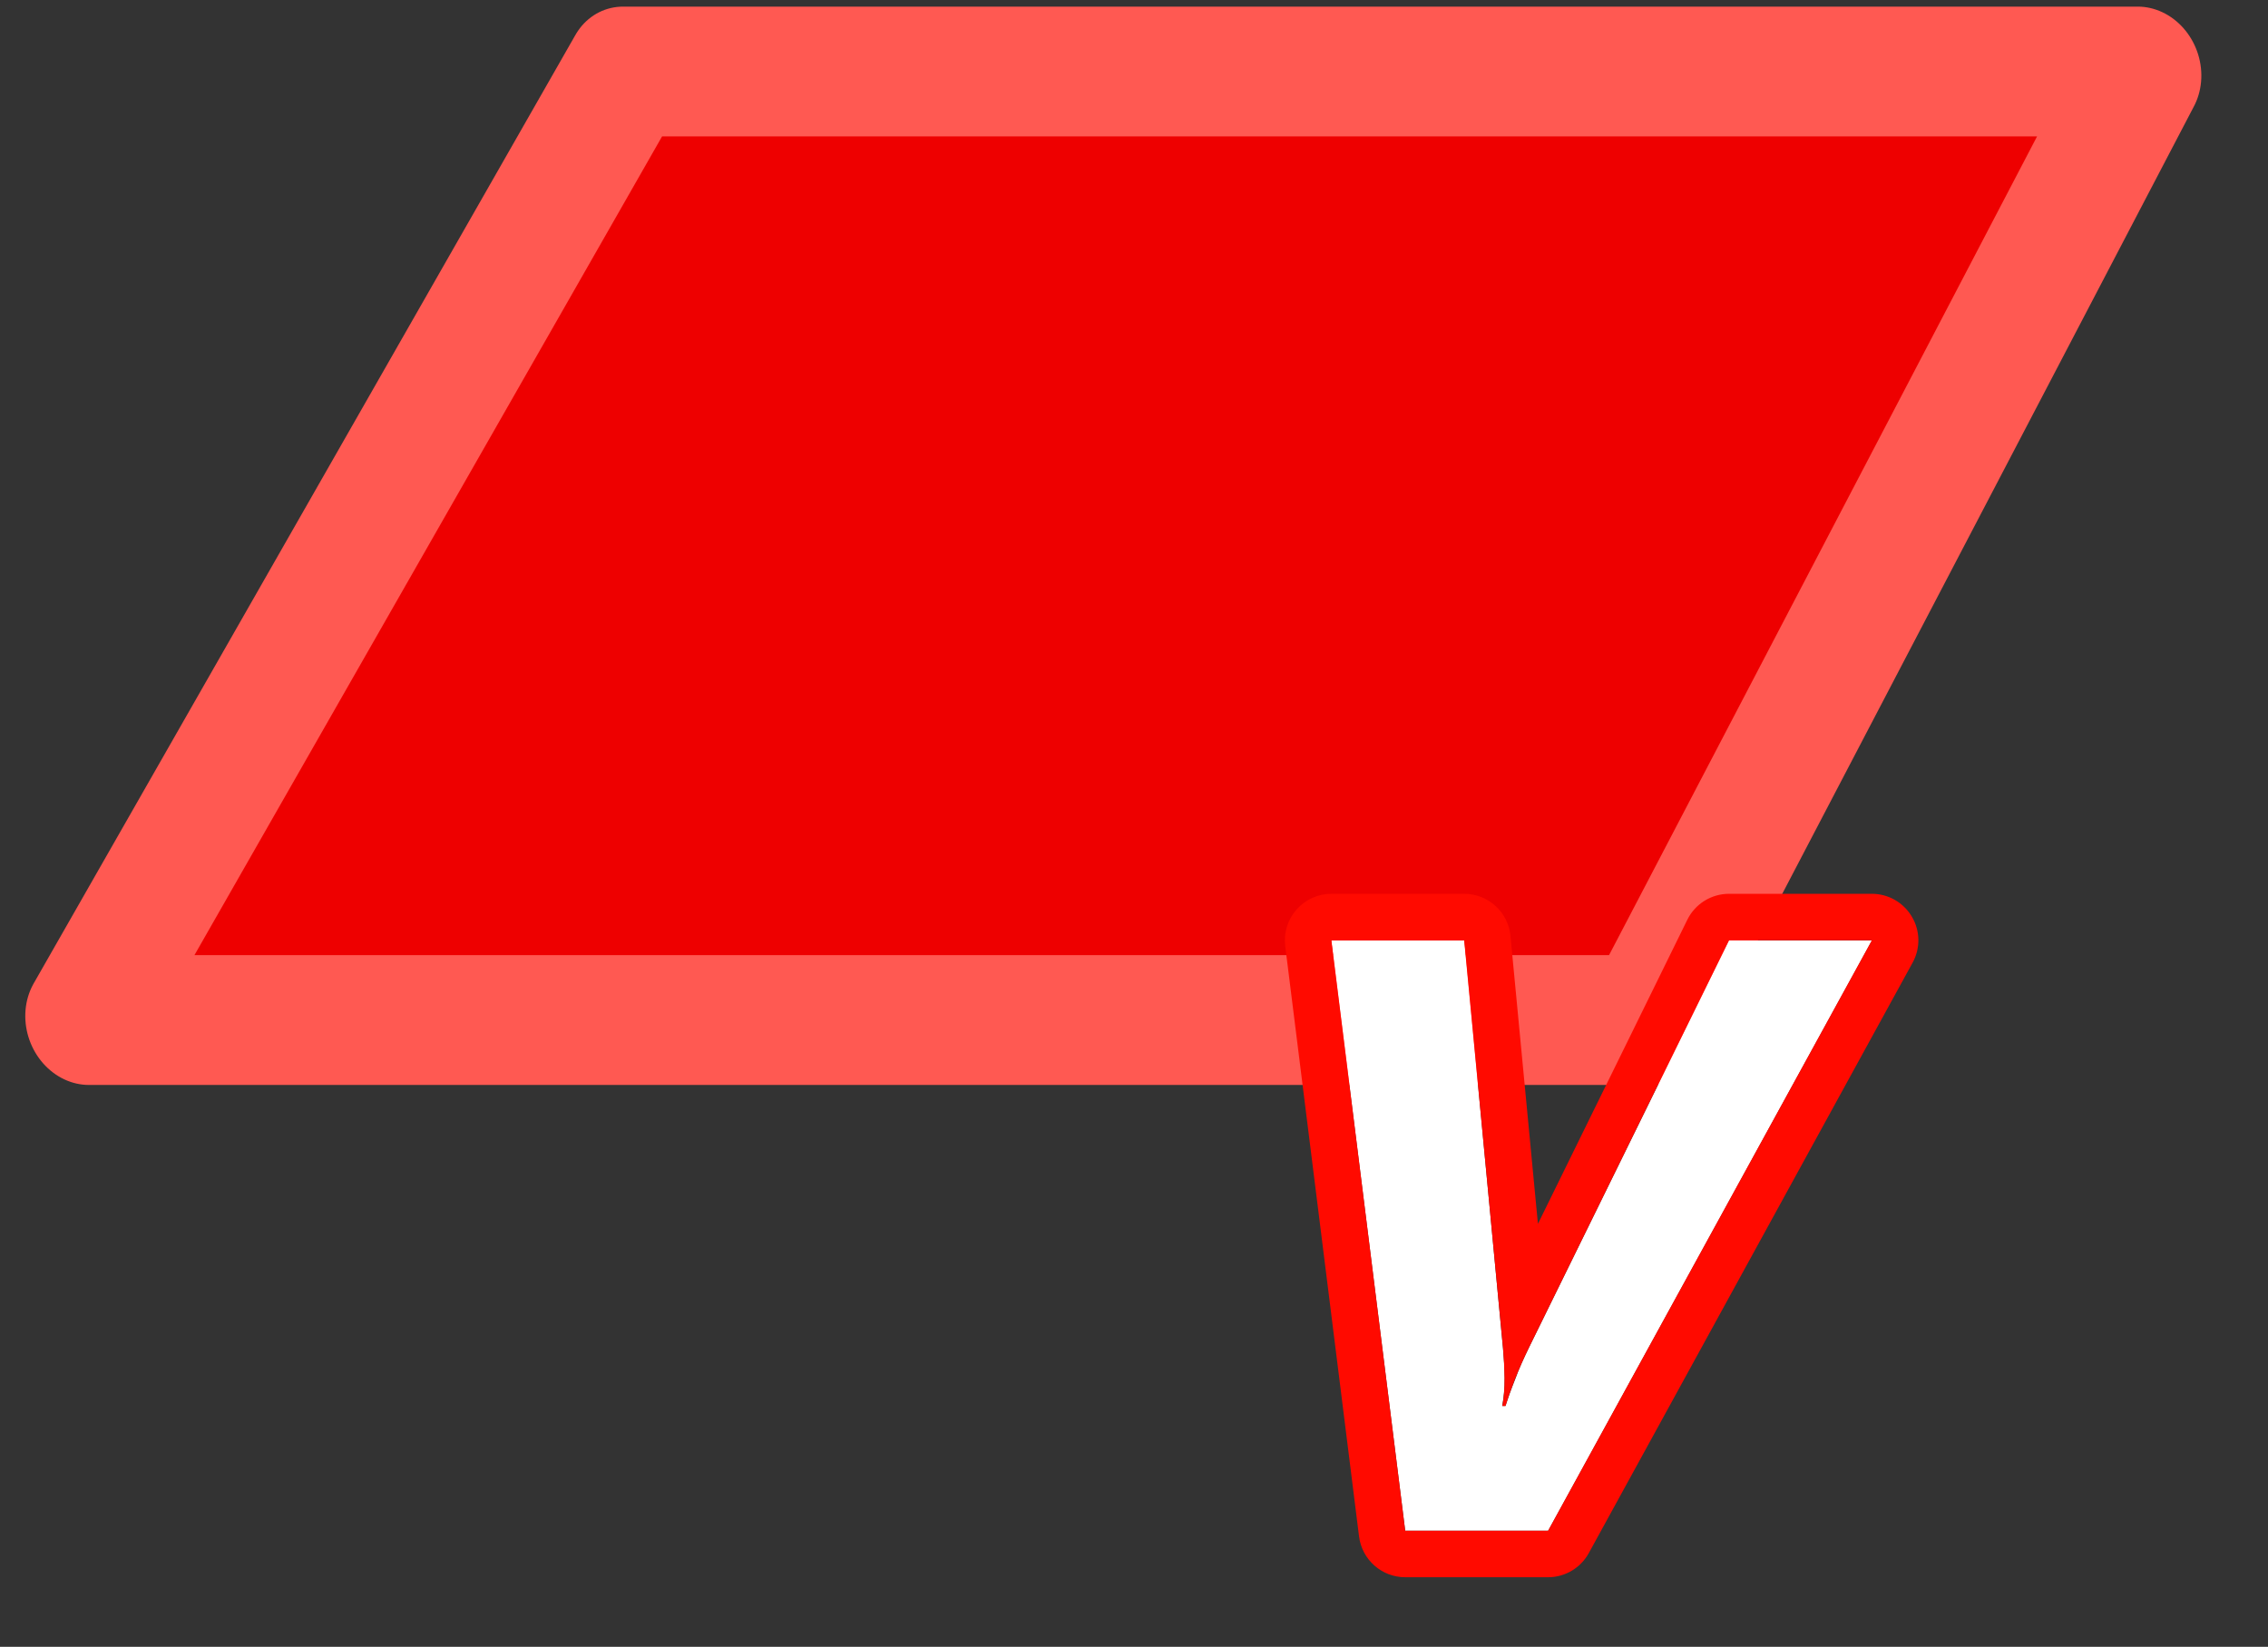 <?xml version="1.0" encoding="UTF-8" standalone="no"?>
<!DOCTYPE svg PUBLIC "-//W3C//DTD SVG 1.1//EN" "http://www.w3.org/Graphics/SVG/1.1/DTD/svg11.dtd">
<svg width="100%" height="100%" viewBox="0 0 95 69" version="1.1" xmlns="http://www.w3.org/2000/svg" xmlns:xlink="http://www.w3.org/1999/xlink" xml:space="preserve" xmlns:serif="http://www.serif.com/" style="fill-rule:evenodd;clip-rule:evenodd;stroke-linecap:round;stroke-linejoin:round;stroke-miterlimit:1;">
    <rect x="0" y="0" width="95" height="69" fill="#333333" stroke="none"/>
    <g id="Artboard1" transform="matrix(0.973,0,0,0.964,-25.384,-41.47)">
        <rect x="26.09" y="43.027" width="97.128" height="70.886" style="fill:none;"/>
        <g transform="matrix(1.976,0,0,2.047,-1160.75,-646.639)">
            <g id="Icons">
                <g id="V">
                    <g transform="matrix(1,0,0.063,1.06,273.03,199.57)">
                        <path d="M366,131L333,131L320,150L354,150L366,131Z" style="fill:rgb(238,0,0);stroke:rgb(255,89,82);stroke-width:2.6px;"/>
                    </g>
                    <g transform="matrix(1.492,0,0,1.492,199.456,140.203)">
                        <g transform="matrix(12,0,0,12,287.156,153.626)">
                            <path d="M0.361,-0L0.187,-0L0.097,-0.7L0.259,-0.7L0.306,-0.216C0.307,-0.204 0.308,-0.193 0.308,-0.181C0.308,-0.169 0.307,-0.158 0.305,-0.148L0.309,-0.148C0.312,-0.157 0.316,-0.168 0.321,-0.18C0.325,-0.191 0.331,-0.204 0.338,-0.218L0.581,-0.7L0.755,-0.7L0.361,-0Z" style="fill:white;fill-rule:nonzero;"/>
                        </g>
                        <path d="M291.338,149.259L290.937,145.161C290.904,144.822 290.611,144.562 290.261,144.562L288.322,144.562C288.127,144.562 287.941,144.644 287.813,144.786C287.684,144.928 287.624,145.118 287.648,145.306L288.726,153.708C288.769,154.039 289.057,154.288 289.4,154.288L291.486,154.288C291.734,154.288 291.962,154.156 292.081,153.944L296.809,145.542C296.925,145.337 296.921,145.088 296.798,144.887C296.676,144.686 296.454,144.562 296.214,144.562L294.128,144.562C293.869,144.562 293.633,144.706 293.519,144.932L291.338,149.259ZM291.486,153.626L289.4,153.626L288.322,145.224L290.261,145.224L290.829,151.036C290.841,151.173 290.848,151.313 290.85,151.455C290.852,151.598 290.841,151.73 290.818,151.851L290.865,151.851C290.9,151.738 290.946,151.611 291.002,151.47C291.059,151.329 291.128,151.177 291.21,151.013L294.128,145.224L296.214,145.224L291.486,153.626Z" style="fill:rgb(255,10,0);"/>
                    </g>
                </g>
            </g>
        </g>
    </g>
</svg>
